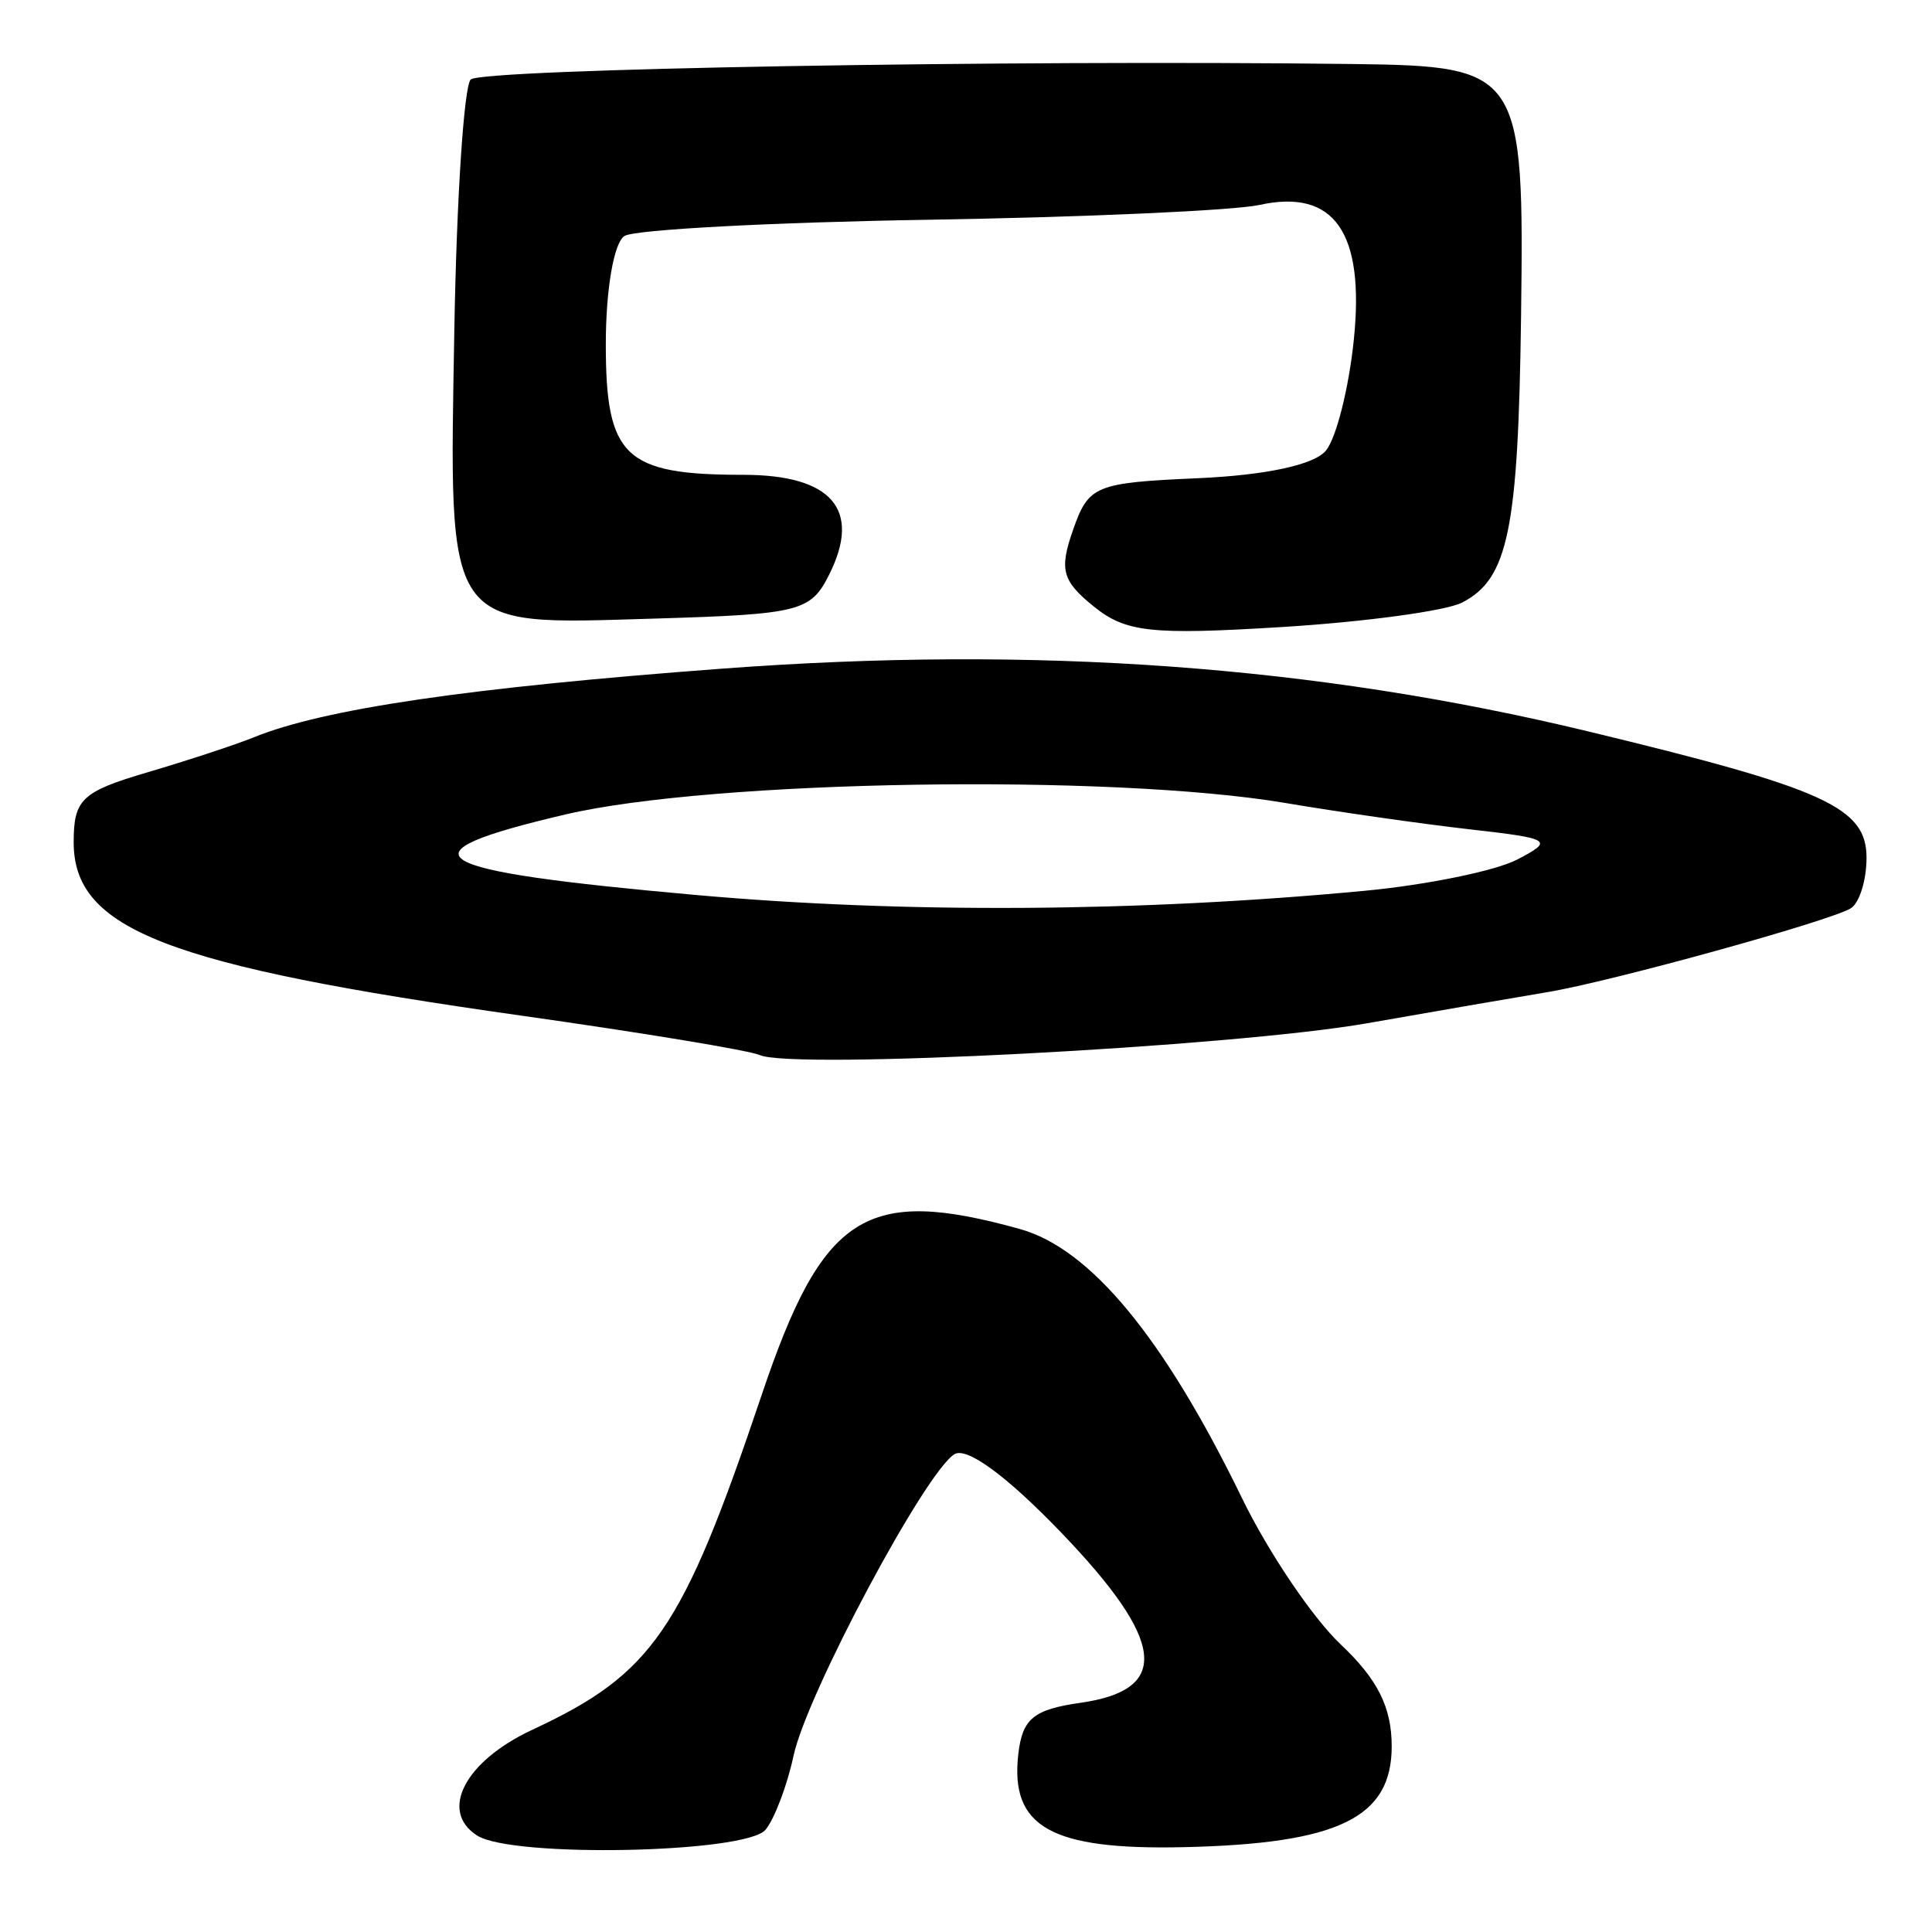<?xml version="1.0" encoding="UTF-8" standalone="no"?>
<!-- Created with Inkscape (http://www.inkscape.org/) -->

<svg
   version="1.1"
   id="svg22"
   width="157.333"
   height="157.333"
   viewBox="0 0 157.333 157.333"
   xmlns="http://www.w3.org/2000/svg"
   xmlns:svg="http://www.w3.org/2000/svg">
  <defs
     id="defs26" />
  <g
     id="g28">
    <path
       style="fill:#000000;stroke-width:1.333"
       d="m 38.869,149.486 c -3.136,-1.987 -1.017,-6.063 4.482,-8.623 9.812,-4.566 12.216,-8.077 18.677,-27.269 4.969,-14.761 8.453,-17.001 21.013,-13.513 5.758,1.599 11.738,8.84 18.1,21.919 2.14,4.4 5.759,9.762 8.042,11.916 3.009,2.839 4.151,5.121 4.151,8.299 0,5.819 -4.338,7.925 -16.918,8.209 -10.831,0.245 -14.178,-1.639 -13.488,-7.592 0.333,-2.876 1.237,-3.618 5.072,-4.166 7.363,-1.052 6.909,-5.025 -1.586,-13.865 -4.421,-4.601 -7.686,-6.997 -8.69,-6.377 -2.39,1.477 -12.031,19.55 -13.103,24.561 -0.511,2.391 -1.534,5.097 -2.272,6.013 -1.545,1.918 -20.598,2.313 -23.481,0.486 z M 61.862,85.918 C 61.053,85.546 52.353,84.107 42.529,82.719 13.579,78.632 6,75.701 6,68.592 c 0,-3.501 0.648,-4.116 6,-5.695 3.3,-0.973 7.2,-2.257 8.667,-2.853 5.716,-2.322 17.477,-4.047 38.102,-5.59 25.525,-1.909 48.319,-0.259 70.565,5.108 19.3,4.656 22.667,6.185 22.667,10.291 0,1.827 -0.577,3.679 -1.283,4.115 -1.674,1.035 -19.568,5.979 -24.717,6.829 -2.2,0.363 -8.8,1.503 -14.667,2.532 -10.952,1.922 -46.839,3.799 -49.471,2.588 z m 49.305,-13.38 c 5.042,-0.479 10.612,-1.62 12.377,-2.536 3.022,-1.568 2.799,-1.712 -3.834,-2.463 -3.874,-0.439 -10.644,-1.406 -15.044,-2.149 -14.181,-2.395 -46.63,-1.877 -58.622,0.936 -13.86,3.251 -11.745,4.556 10.622,6.557 16.963,1.517 36.166,1.396 54.501,-0.345 z M 89.065,49.384 c -2.573,-2.084 -2.817,-2.991 -1.677,-6.244 1.264,-3.608 1.794,-3.827 10.192,-4.198 5.507,-0.244 9.438,-1.091 10.393,-2.241 0.844,-1.017 1.868,-5.076 2.275,-9.02 0.904,-8.761 -1.59,-12.33 -7.682,-10.992 -2.074,0.456 -14.215,0.999 -26.979,1.207 -12.764,0.208 -23.893,0.802 -24.73,1.32 -0.863,0.534 -1.523,4.351 -1.523,8.816 0,9.185 1.527,10.635 11.199,10.635 7.189,0 9.633,2.817 7.012,8.084 -1.522,3.059 -2.363,3.271 -14.379,3.628 C 36.105,50.886 36.575,51.571 36.999,26.859 37.182,16.194 37.782,7.021 38.332,6.475 39.202,5.612 81.965,4.862 110.238,5.214 c 13.623,0.17 13.894,0.58 13.629,20.589 -0.23,17.378 -1.047,21.336 -4.803,23.269 -1.318,0.679 -7.93,1.575 -14.693,1.992 -10.639,0.656 -12.701,0.43 -15.306,-1.68 z"
       id="path646" />
  </g>
</svg>
